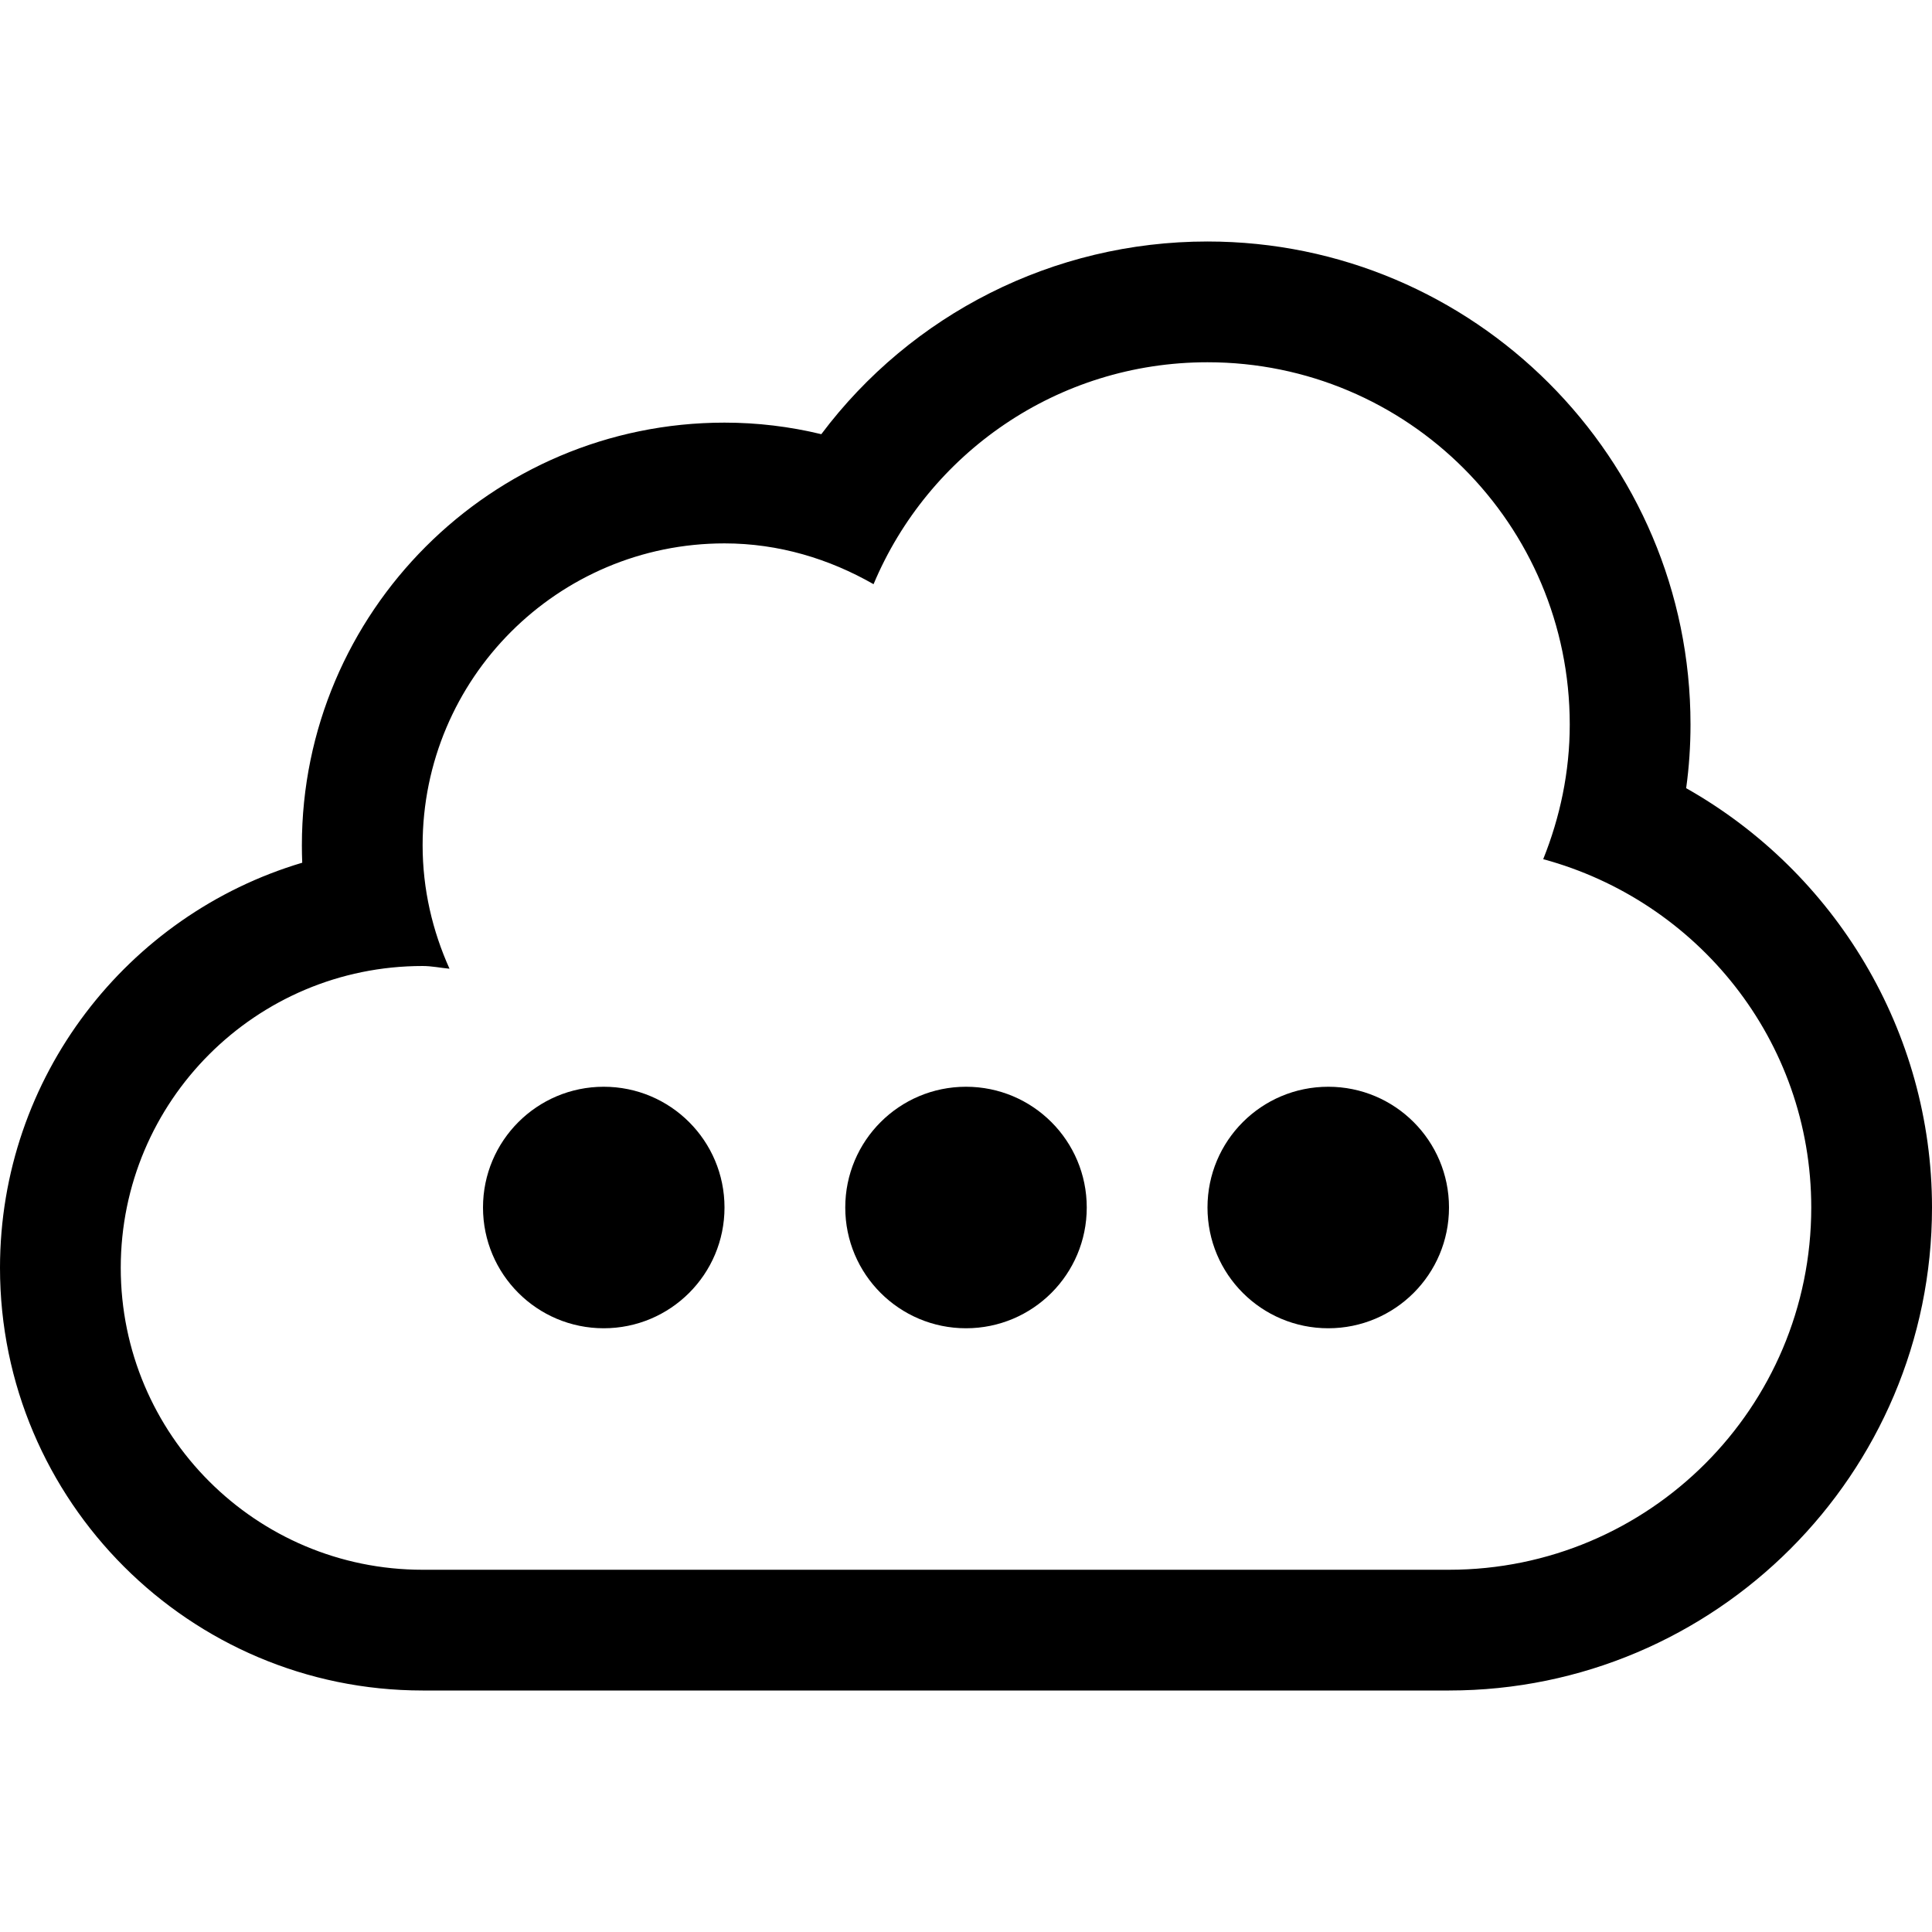 <?xml version="1.0" encoding="iso-8859-1"?>
<!-- Generator: Adobe Illustrator 16.0.0, SVG Export Plug-In . SVG Version: 6.00 Build 0)  -->
<!DOCTYPE svg PUBLIC "-//W3C//DTD SVG 1.1//EN" "http://www.w3.org/Graphics/SVG/1.1/DTD/svg11.dtd">
<svg version="1.1" id="Capa_1" xmlns="http://www.w3.org/2000/svg" xmlns:xlink="http://www.w3.org/1999/xlink" x="0px" y="0px"
	 width="485.211px" height="485.211px" viewBox="0 0 485.211 485.211" style="enable-background:new 0 0 485.211 485.211;"
	 xml:space="preserve">
<g>
	<g>
		<path d="M423.47,197.947c0.732-5.271,1.092-10.631,1.092-15.992c0-66.87-54.404-121.304-121.307-121.304
			c-38.793,0-74.421,18.332-96.989,48.393c-7.964-1.925-16.081-2.903-24.311-2.903c-58.518,0-106.139,47.623-106.139,106.141
			c0,1.479,0.028,2.931,0.089,4.385C32.044,229.698,0,270.383,0,318.416c0,58.53,47.62,106.144,106.139,106.144h257.77
			c66.902,0,121.303-54.399,121.303-121.302C485.211,259.047,460.899,219.092,423.47,197.947z M363.908,394.237h-257.77
			c-41.873,0-75.812-33.938-75.812-75.821c0-41.868,33.939-75.81,75.812-75.81c2.312,0,4.504,0.474,6.753,0.682
			c-4.263-9.477-6.753-19.928-6.753-31.006c0-41.877,33.941-75.814,75.816-75.814c13.682,0,26.357,3.909,37.435,10.247
			c13.74-32.754,46.104-55.737,83.865-55.737c50.26,0,90.98,40.723,90.98,90.978c0,11.964-2.46,23.338-6.665,33.82
			c38.709,10.484,67.318,45.488,67.318,87.482C454.889,353.513,414.168,394.237,363.908,394.237z"/>
		<path d="M151.628,272.931c-16.745,0-30.324,13.567-30.324,30.327c0,16.764,13.579,30.327,30.324,30.327
			c16.748,0,30.327-13.563,30.327-30.327C181.955,286.498,168.376,272.931,151.628,272.931z"/>
		<path d="M242.606,272.931c-16.746,0-30.324,13.567-30.324,30.327c0,16.764,13.579,30.327,30.324,30.327
			c16.764,0,30.326-13.563,30.326-30.327C272.933,286.498,259.37,272.931,242.606,272.931z"/>
		<path d="M333.586,272.931c-16.769,0-30.331,13.567-30.331,30.327c0,16.764,13.562,30.327,30.331,30.327
			c16.76,0,30.322-13.563,30.322-30.327C363.908,286.498,350.346,272.931,333.586,272.931z"/>
	</g>
</g>
<g>
</g>
<g>
</g>
<g>
</g>
<g>
</g>
<g>
</g>
<g>
</g>
<g>
</g>
<g>
</g>
<g>
</g>
<g>
</g>
<g>
</g>
<g>
</g>
<g>
</g>
<g>
</g>
<g>
</g>
</svg>
